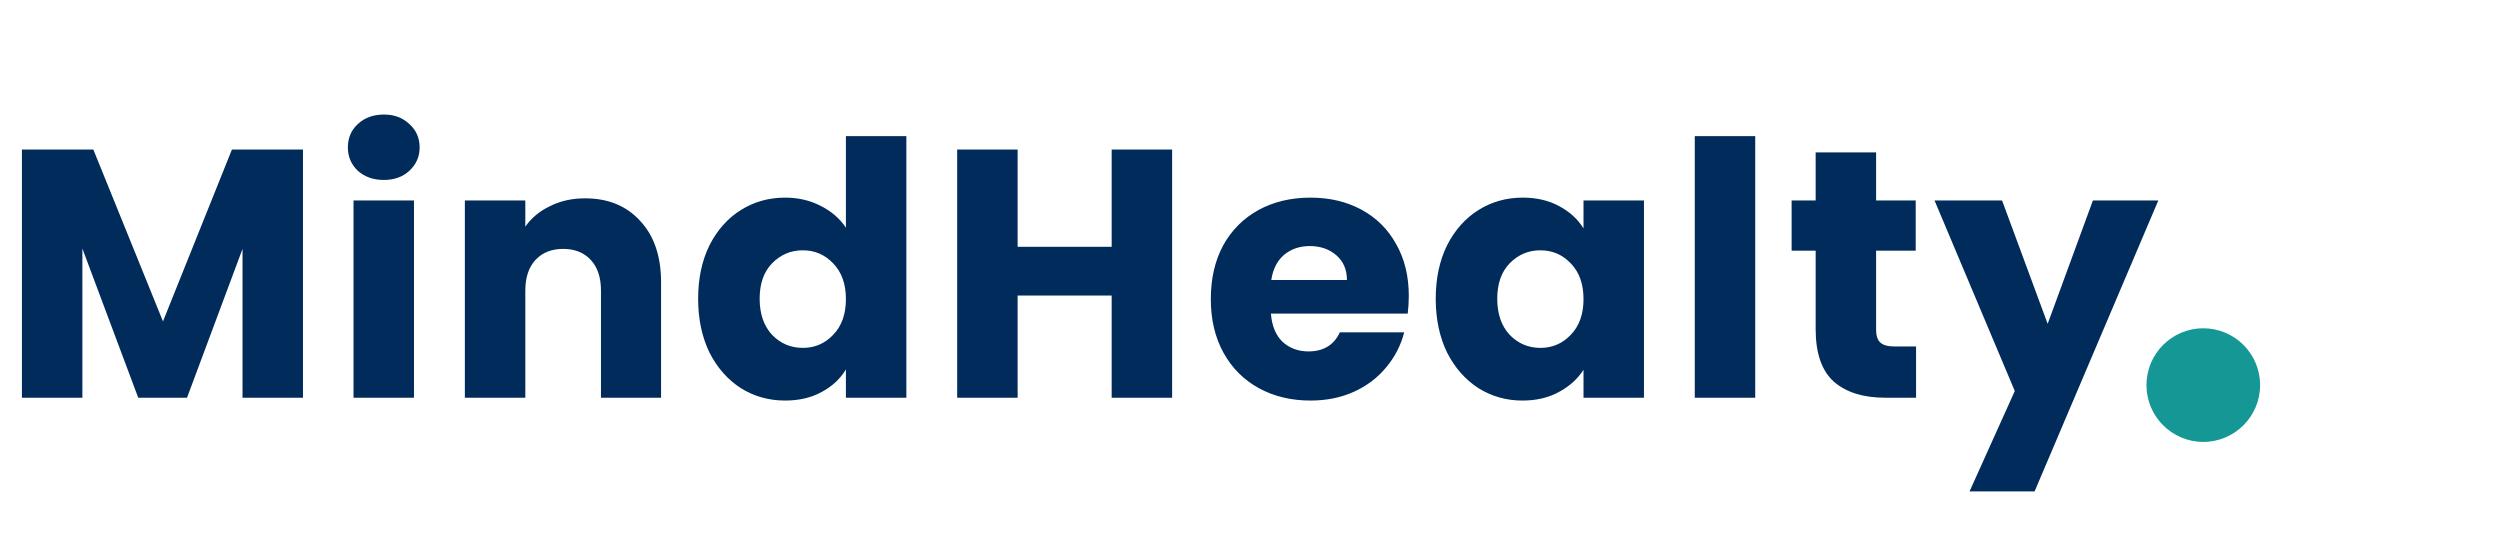 <svg width="198" height="43" viewBox="0 0 198 43" fill="none" xmlns="http://www.w3.org/2000/svg">
<path d="M23.996 11.844V31.5H19.208V19.712L14.812 31.5H10.948L6.524 19.684V31.5H1.736V11.844H7.392L12.908 25.452L18.368 11.844H23.996ZM30.407 14.252C29.567 14.252 28.877 14.009 28.335 13.524C27.812 13.02 27.551 12.404 27.551 11.676C27.551 10.929 27.812 10.313 28.335 9.828C28.877 9.324 29.567 9.072 30.407 9.072C31.229 9.072 31.901 9.324 32.423 9.828C32.965 10.313 33.235 10.929 33.235 11.676C33.235 12.404 32.965 13.02 32.423 13.524C31.901 14.009 31.229 14.252 30.407 14.252ZM32.787 15.876V31.5H27.999V15.876H32.787ZM46.337 15.708C48.166 15.708 49.622 16.305 50.705 17.5C51.806 18.676 52.357 20.3 52.357 22.372V31.5H47.597V23.016C47.597 21.971 47.326 21.159 46.785 20.58C46.244 20.001 45.516 19.712 44.601 19.712C43.686 19.712 42.958 20.001 42.417 20.58C41.876 21.159 41.605 21.971 41.605 23.016V31.5H36.817V15.876H41.605V17.948C42.09 17.257 42.744 16.716 43.565 16.324C44.386 15.913 45.31 15.708 46.337 15.708ZM55.292 23.66C55.292 22.055 55.591 20.645 56.188 19.432C56.804 18.219 57.635 17.285 58.68 16.632C59.725 15.979 60.892 15.652 62.18 15.652C63.207 15.652 64.14 15.867 64.98 16.296C65.839 16.725 66.511 17.304 66.996 18.032V10.78H71.784V31.5H66.996V29.26C66.548 30.007 65.904 30.604 65.064 31.052C64.243 31.5 63.282 31.724 62.18 31.724C60.892 31.724 59.725 31.397 58.68 30.744C57.635 30.072 56.804 29.129 56.188 27.916C55.591 26.684 55.292 25.265 55.292 23.66ZM66.996 23.688C66.996 22.493 66.66 21.551 65.988 20.86C65.335 20.169 64.532 19.824 63.58 19.824C62.628 19.824 61.816 20.169 61.144 20.86C60.491 21.532 60.164 22.465 60.164 23.66C60.164 24.855 60.491 25.807 61.144 26.516C61.816 27.207 62.628 27.552 63.58 27.552C64.532 27.552 65.335 27.207 65.988 26.516C66.66 25.825 66.996 24.883 66.996 23.688ZM92.832 11.844V31.5H88.044V23.408H80.596V31.5H75.808V11.844H80.596V19.544H88.044V11.844H92.832ZM111.577 23.436C111.577 23.884 111.549 24.351 111.493 24.836H100.657C100.731 25.807 101.039 26.553 101.581 27.076C102.141 27.58 102.822 27.832 103.625 27.832C104.819 27.832 105.65 27.328 106.117 26.32H111.213C110.951 27.347 110.475 28.271 109.785 29.092C109.113 29.913 108.263 30.557 107.237 31.024C106.21 31.491 105.062 31.724 103.793 31.724C102.262 31.724 100.899 31.397 99.704 30.744C98.51 30.091 97.576 29.157 96.904 27.944C96.233 26.731 95.897 25.312 95.897 23.688C95.897 22.064 96.223 20.645 96.876 19.432C97.549 18.219 98.482 17.285 99.677 16.632C100.871 15.979 102.243 15.652 103.793 15.652C105.305 15.652 106.649 15.969 107.825 16.604C109.001 17.239 109.915 18.144 110.569 19.32C111.241 20.496 111.577 21.868 111.577 23.436ZM106.677 22.176C106.677 21.355 106.397 20.701 105.837 20.216C105.277 19.731 104.577 19.488 103.737 19.488C102.934 19.488 102.253 19.721 101.693 20.188C101.151 20.655 100.815 21.317 100.685 22.176H106.677ZM113.71 23.66C113.71 22.055 114.009 20.645 114.606 19.432C115.222 18.219 116.053 17.285 117.098 16.632C118.144 15.979 119.31 15.652 120.598 15.652C121.7 15.652 122.661 15.876 123.482 16.324C124.322 16.772 124.966 17.36 125.414 18.088V15.876H130.202V31.5H125.414V29.288C124.948 30.016 124.294 30.604 123.454 31.052C122.633 31.5 121.672 31.724 120.57 31.724C119.301 31.724 118.144 31.397 117.098 30.744C116.053 30.072 115.222 29.129 114.606 27.916C114.009 26.684 113.71 25.265 113.71 23.66ZM125.414 23.688C125.414 22.493 125.078 21.551 124.406 20.86C123.753 20.169 122.95 19.824 121.998 19.824C121.046 19.824 120.234 20.169 119.562 20.86C118.909 21.532 118.582 22.465 118.582 23.66C118.582 24.855 118.909 25.807 119.562 26.516C120.234 27.207 121.046 27.552 121.998 27.552C122.95 27.552 123.753 27.207 124.406 26.516C125.078 25.825 125.414 24.883 125.414 23.688ZM139.014 10.78V31.5H134.226V10.78H139.014ZM151.752 27.44V31.5H149.316C147.58 31.5 146.227 31.08 145.256 30.24C144.285 29.381 143.8 27.991 143.8 26.068V19.852H141.896V15.876H143.8V12.068H148.588V15.876H151.724V19.852H148.588V26.124C148.588 26.591 148.7 26.927 148.924 27.132C149.148 27.337 149.521 27.44 150.044 27.44H151.752ZM170.939 15.876L161.139 38.92H155.987L159.571 30.968L153.215 15.876H158.563L162.175 25.648L165.759 15.876H170.939Z" fill="#002B5B"/>
<circle cx="174.5" cy="30.5" r="4.5" fill="#159895"/>
</svg>

